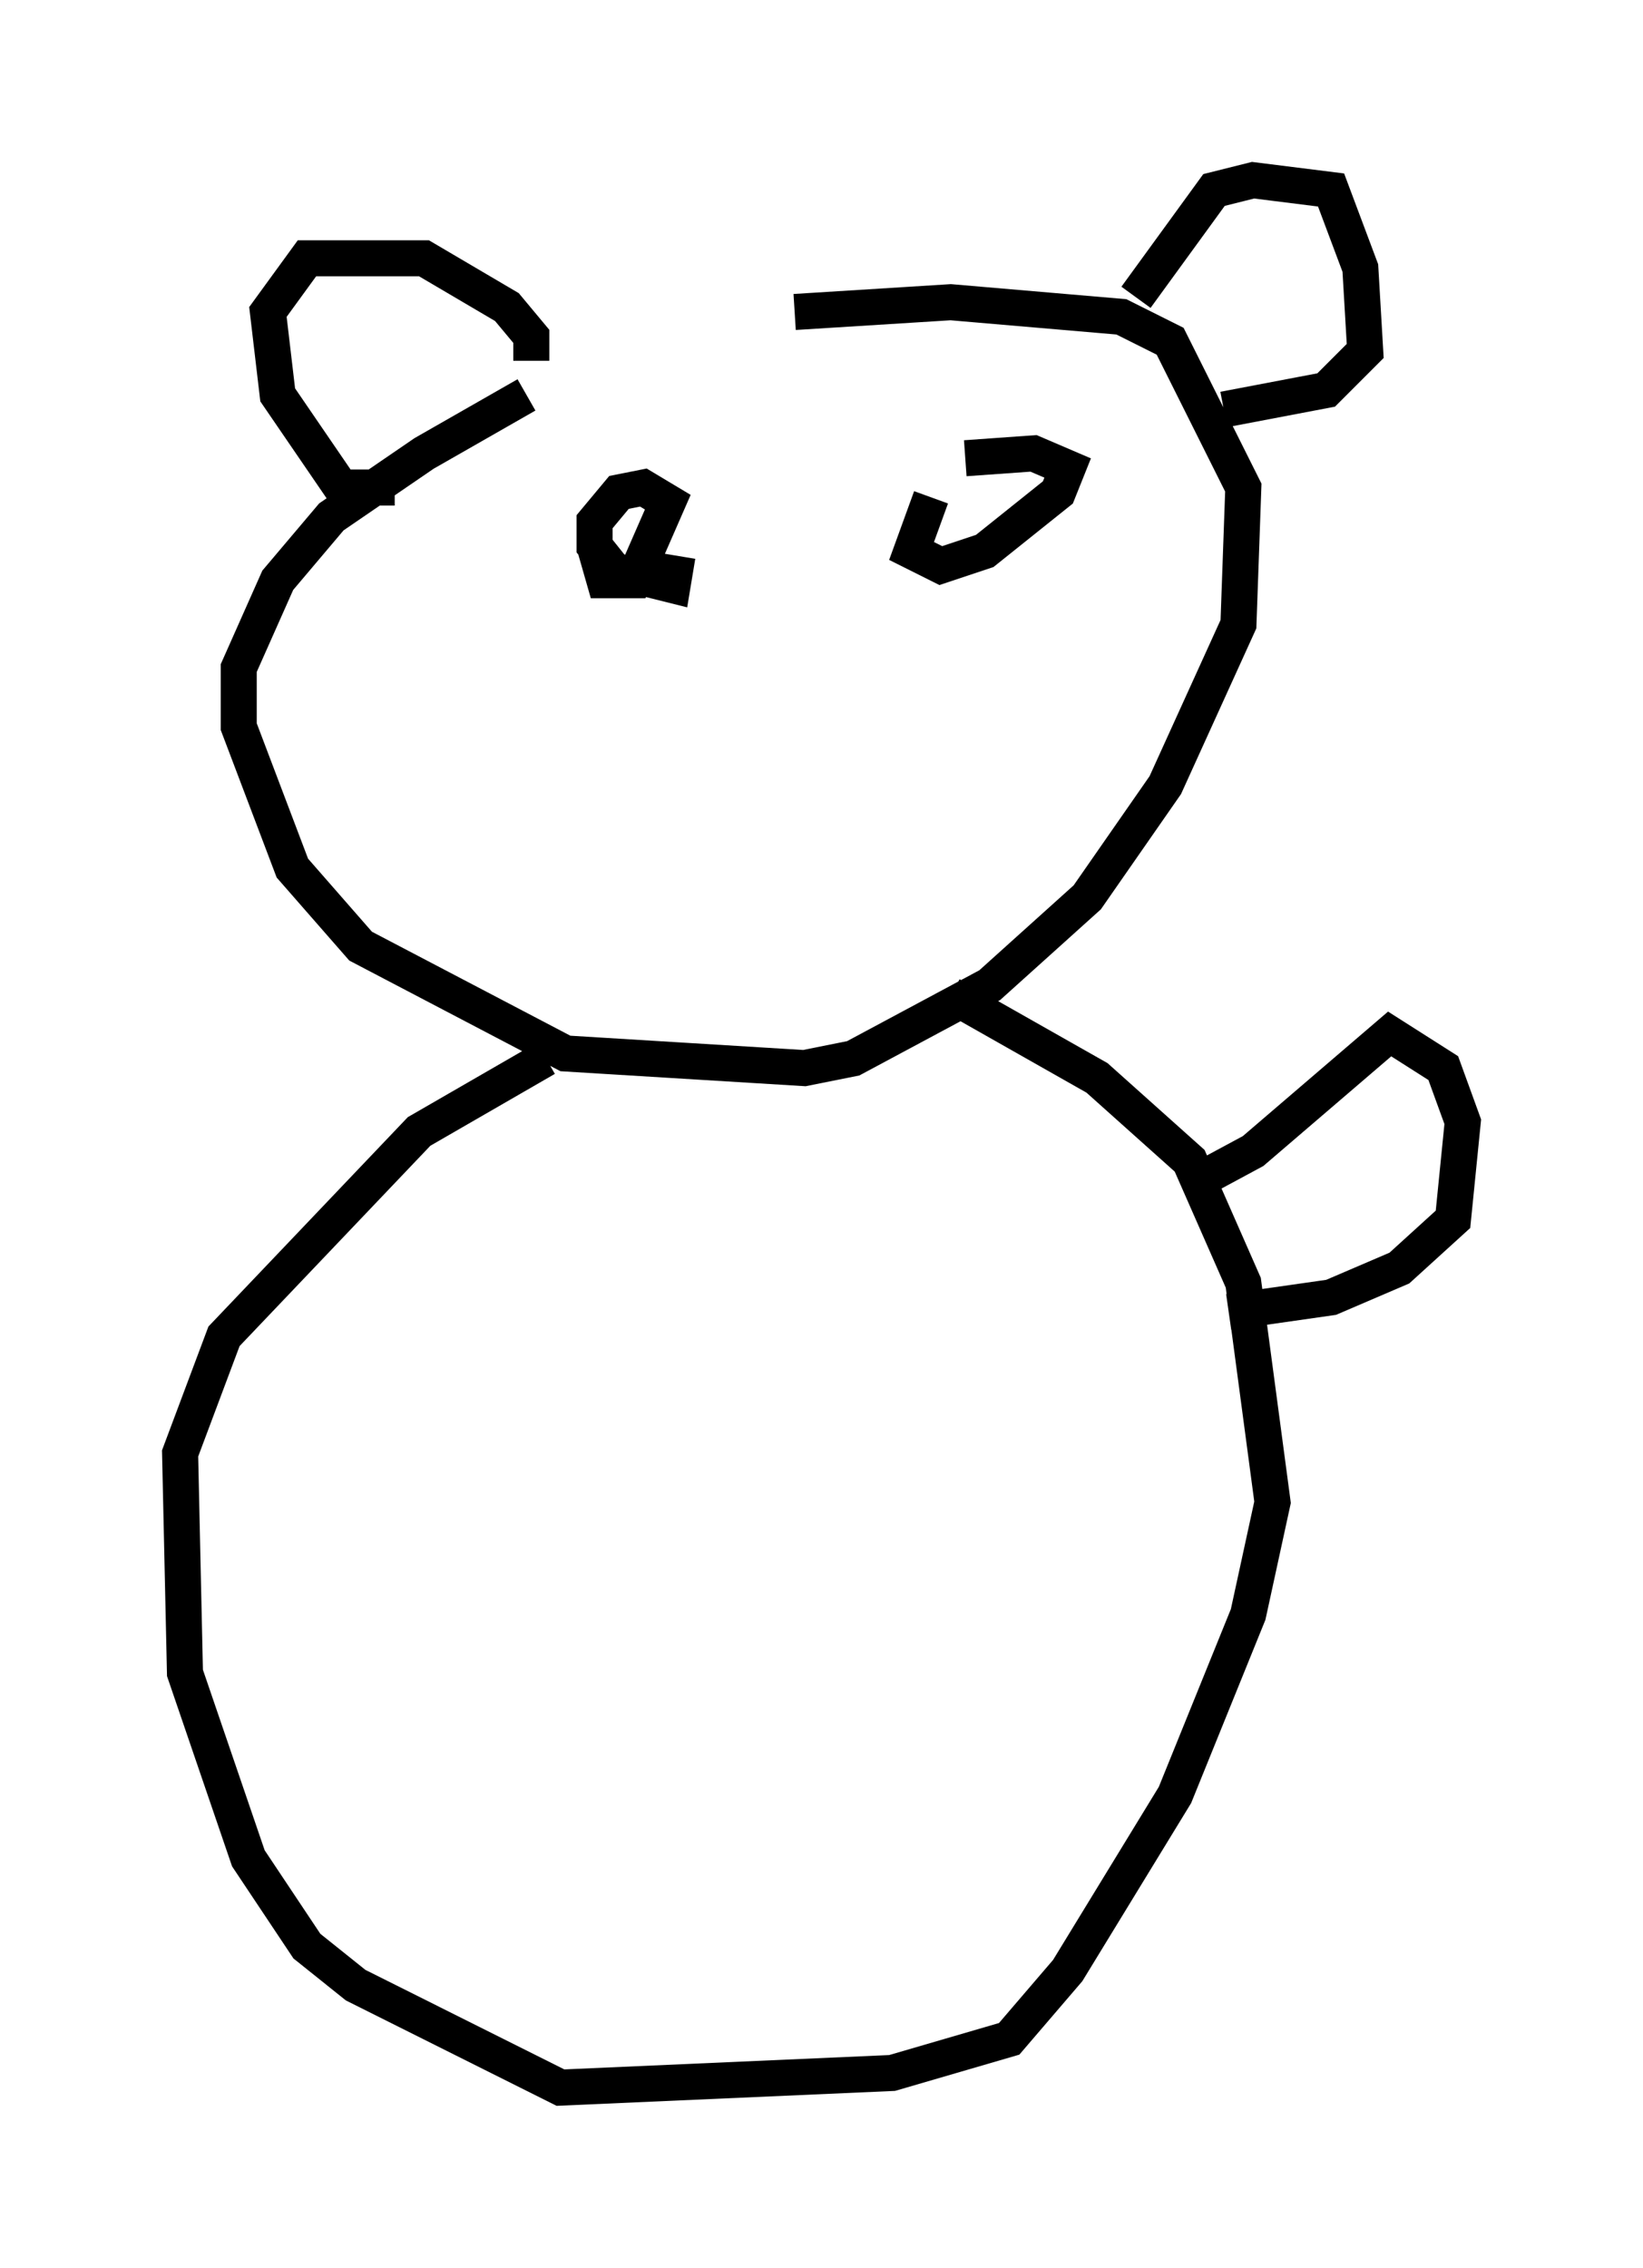 <?xml version="1.0" encoding="utf-8" ?>
<svg baseProfile="full" height="62.909" version="1.1" width="45.588" xmlns="http://www.w3.org/2000/svg" xmlns:ev="http://www.w3.org/2001/xml-events" xmlns:xlink="http://www.w3.org/1999/xlink"><defs /><rect fill="white" height="62.909" width="45.588" x="0" y="0" /><path d="M22.456, 8.789 m-7.848, 2.165 l-2.842, 1.624 -2.571, 1.759 l-1.488, 1.759 -1.083, 2.436 l0.0, 1.624 1.488, 3.924 l1.894, 2.165 5.683, 2.977 l6.631, 0.406 1.353, -0.271 l3.789, -2.03 2.706, -2.436 l2.165, -3.112 2.03, -4.465 l0.135, -3.789 -2.03, -4.059 l-1.353, -0.677 -4.736, -0.406 l-4.33, 0.271 m-7.307, 1.353 l0.0, -0.677 -0.677, -0.812 l-2.3, -1.353 -3.248, 0.0 l-1.083, 1.488 0.271, 2.3 l1.759, 2.571 1.488, 0.0 m20.568, -5.277 l2.165, -2.977 1.083, -0.271 l2.165, 0.271 0.812, 2.165 l0.135, 2.3 -1.083, 1.083 l-2.842, 0.541 m-17.456, 3.789 l0.271, 0.947 0.812, 0.0 l0.947, -2.165 -0.677, -0.406 l-0.677, 0.135 -0.677, 0.812 l0.0, 0.677 0.541, 0.677 l1.624, 0.406 0.135, -0.812 m7.036, -1.624 l-0.541, 1.488 0.812, 0.406 l1.218, -0.406 2.03, -1.624 l0.271, -0.677 -0.947, -0.406 l-1.894, 0.135 m-11.637, 16.644 l-3.518, 2.03 -5.413, 5.683 l-1.218, 3.248 0.135, 6.089 l1.759, 5.142 1.624, 2.436 l1.353, 1.083 5.683, 2.842 l9.202, -0.406 3.248, -0.947 l1.624, -1.894 2.977, -4.871 l2.03, -5.007 0.677, -3.112 l-0.812, -6.089 -1.488, -3.383 l-2.571, -2.3 -4.059, -2.3 m6.631, 5.277 l1.759, -0.947 3.789, -3.248 l1.488, 0.947 0.541, 1.488 l-0.271, 2.706 -1.488, 1.353 l-1.894, 0.812 -2.842, 0.406 " fill="none" stroke="black" stroke-width="1" /></svg>